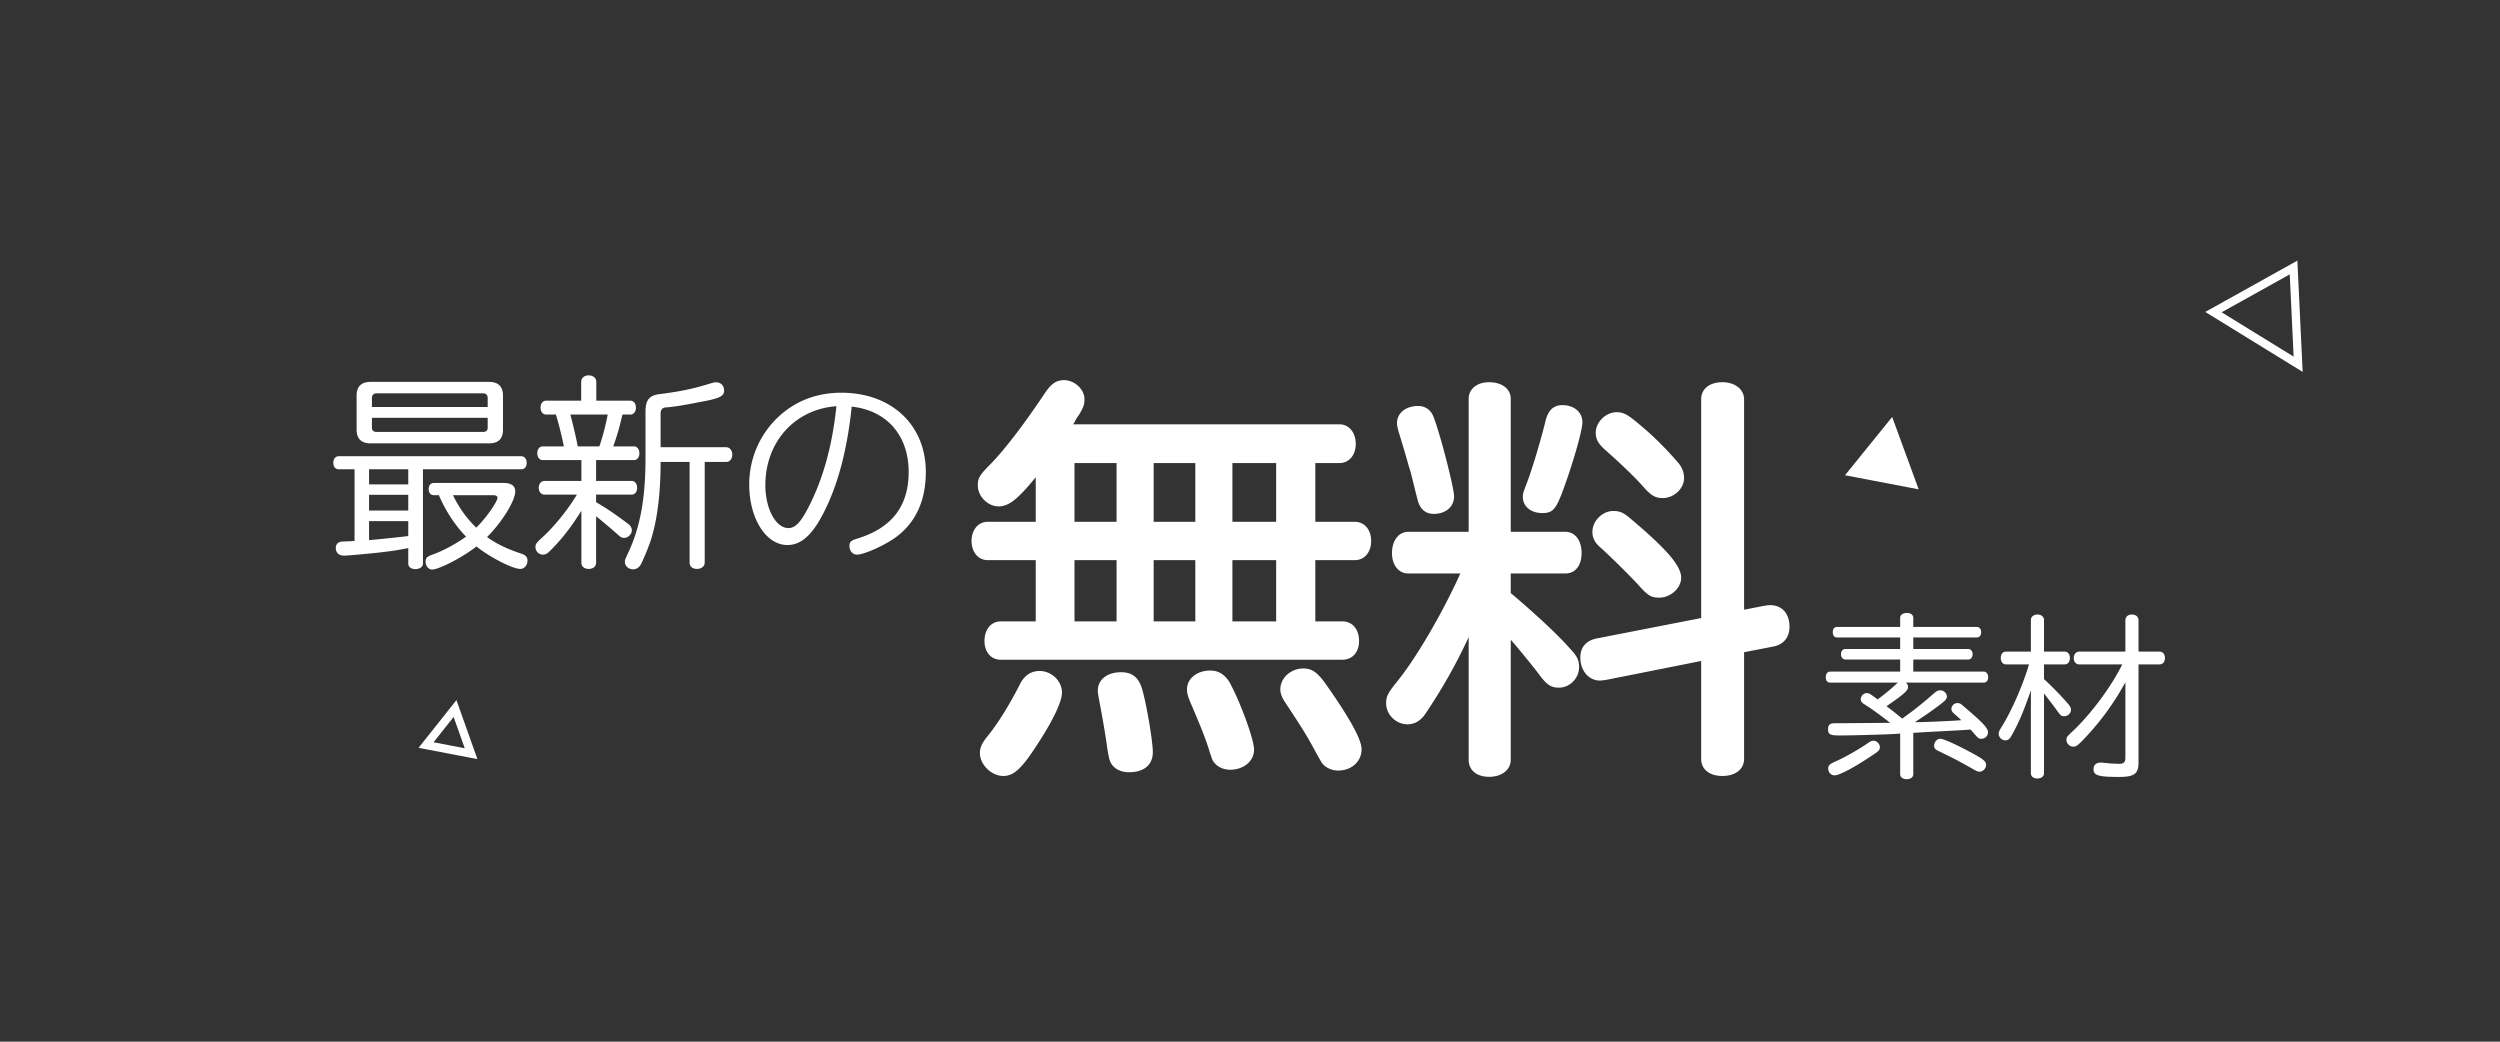 <svg width="600" height="250" xmlns="http://www.w3.org/2000/svg"><rect width="100%" height="100%" fill="#333333" stroke="none"/><g fill="none" fill-rule="evenodd"><path stroke="#FFF" stroke-width="1.987" d="M551.555 87.422l-20.323-12.515 19.221-10.708zM109.208 170.046l3.848 10.833-10.805-2.068z"/><path fill="#FFF" d="M454.121 100.073l6.361 17.368-17.682-3.379z"/><path d="M88.918 91.656h28.469c2.205 0 3.332 1.127 3.332 3.283v8.183c0 2.205-1.127 3.283-3.332 3.283H88.918c-2.205 0-3.332-1.127-3.332-3.283v-8.183c0-2.156 1.127-3.283 3.332-3.283zm28.126 6.027v-2.156c0-.735-.392-1.127-1.127-1.127H90.388c-.735 0-1.127.44-1.127 1.127v2.156h27.783zm0 2.597H89.261v2.303c0 .735.392 1.078 1.127 1.078h25.529c.784 0 1.127-.343 1.127-1.078v-2.303zm-15.533 12.348v22.638c0 .784-.784 1.323-1.813 1.323s-1.715-.54-1.715-1.323v-3.724c-2.842.539-3.773.686-5.439.882-2.107.294-9.114.93-9.947.93-1.274 0-2.009-.685-2.009-1.861 0-.686.392-1.274 1.029-1.421.294-.098.588-.098 1.568-.147.882 0 1.078-.05 1.911-.098v-17.2h-3.773c-.833 0-1.323-.587-1.323-1.567 0-.931.539-1.568 1.323-1.568h43.757c.784 0 1.323.637 1.323 1.617 0 .93-.49 1.519-1.323 1.519h-23.569zm-3.528 0h-9.408v3.626h9.408v-3.626zm0 6.125h-9.408v3.773h9.408v-3.773zm0 6.32h-9.408v4.558c2.842-.245 7.938-.784 9.408-.98v-3.577zm7.35-6.222h-1.225c-.735 0-1.225-.588-1.225-1.47s.49-1.47 1.225-1.47h16.709c1.862 0 2.842.686 2.842 2.009 0 2.254-3.136 7.35-6.762 10.976 2.156 1.568 4.753 2.842 8.183 3.969 1.078.343 1.519.833 1.519 1.715 0 1.078-.784 1.96-1.715 1.96-1.862 0-7.301-2.793-10.535-5.39-3.234 2.548-8.967 5.537-10.633 5.537-.882 0-1.568-.833-1.568-1.862 0-.931.294-1.225 1.764-1.764 2.401-.833 5.635-2.597 7.938-4.263-2.646-2.744-4.9-6.174-6.517-9.947zm13.034 0h-9.653c1.47 3.038 3.283 5.537 5.586 7.79 2.401-2.351 5.096-6.222 5.096-7.202 0-.392-.392-.588-1.029-.588zm21.168-8.428h-9.261c-.784 0-1.323-.637-1.323-1.666 0-.98.539-1.617 1.323-1.617h5.047c-.343-1.862-1.274-5.684-1.911-7.644h-2.303c-.833 0-1.372-.686-1.372-1.666 0-.98.539-1.666 1.372-1.666h8.379v-4.557c0-.882.735-1.52 1.813-1.52 1.029 0 1.813.638 1.813 1.52v4.557h8.183c.784 0 1.323.686 1.323 1.666 0 .98-.539 1.666-1.323 1.666h-1.911c-.637 2.842-1.323 5.194-2.205 7.644h4.998c.735 0 1.274.686 1.274 1.666 0 .93-.539 1.617-1.274 1.617h-9.114v4.998h8.575c.735 0 1.274.735 1.274 1.666 0 .93-.539 1.617-1.274 1.617h-8.575v1.813c2.94 1.764 4.312 2.695 7.546 5.096.686.49 1.029 1.029 1.029 1.617 0 .98-.882 1.862-1.813 1.862-.637 0-.882-.147-1.813-1.03a163.92 163.92 0 0 0-4.949-4.164v11.172c0 .882-.735 1.47-1.764 1.47-1.078 0-1.764-.588-1.764-1.47v-12.495c-2.254 3.626-4.459 6.517-7.007 9.114-1.176 1.225-1.519 1.42-2.303 1.42-.882 0-1.715-.832-1.715-1.763 0-.735.147-.98 1.519-2.254 2.793-2.5 6.174-6.615 8.428-10.388h-7.791c-.784 0-1.372-.686-1.372-1.617 0-.931.588-1.666 1.372-1.666h8.869v-4.998zm6.321-10.927h-8.967c.686 2.646 1.372 5.439 1.764 7.644h5.194c.735-2.107 1.47-4.851 2.009-7.644zm19.649 11.368h-6.958c0 7.203-.735 13.524-2.205 18.326-.588 1.91-1.911 5.096-2.597 6.37-.441.686-1.029 1.078-1.764 1.078-1.127 0-2.009-.784-2.009-1.813 0-.441 0-.441.931-2.45 2.793-6.076 4.018-12.936 4.018-22.393V98.76c0-2.842.98-3.97 3.724-4.214 4.802-.637 7.399-1.176 11.319-2.352 1.274-.392 1.47-.441 1.911-.441 1.127 0 1.911.833 1.911 1.96 0 1.47-1.127 1.96-6.713 2.94-.343.098-.686.147-1.225.245-3.185.588-4.606.784-6.076.882-.784.049-1.225.539-1.225 1.519v8.036h15.729c.833 0 1.47.735 1.47 1.764s-.588 1.764-1.47 1.764h-5.145v24.157c0 .882-.784 1.519-1.862 1.519s-1.764-.588-1.764-1.52v-24.156zm39.249-13.23l-.343-.05c-.98 9.507-2.989 17.592-5.978 23.913-2.989 6.468-5.88 9.31-9.457 9.31-5.145 0-9.163-6.37-9.163-14.553 0-7.742 3.969-14.847 10.486-18.865 3.332-2.058 7.301-3.136 11.613-3.136 12.054 0 20.286 7.742 20.286 19.012 0 6.86-2.401 12.152-7.203 15.68-2.597 1.91-7.595 4.165-9.31 4.165-1.029 0-1.813-.882-1.813-2.058 0-.98.343-1.323 1.813-1.764 8.33-2.548 12.397-7.791 12.397-16.023 0-8.624-5.096-14.602-13.328-15.631zm-4.116.833l.098-.98c-9.996.735-17.052 8.575-17.052 18.963 0 5.635 2.499 10.29 5.537 10.29 1.715 0 3.038-1.47 5.096-5.537 3.234-6.517 5.292-13.867 6.321-22.736zM315.677 111.134v14.1h9.5c2.3 0 3.9 1.9 3.9 4.6 0 2.7-1.6 4.6-3.9 4.6h-9.5v14.7h6.5c2.4 0 4 1.9 4 4.7 0 2.7-1.6 4.5-4 4.5h-82c-2.3 0-3.9-1.8-3.9-4.5 0-2.8 1.6-4.7 3.9-4.7h8.4v-14.7h-11.5c-2.3 0-3.9-1.9-3.9-4.6 0-2.7 1.6-4.6 3.9-4.6h11.5v-10.7c-4.3 5.3-6.5 7-8.9 7-2.6 0-5-2.4-5-5 0-1.8.4-2.5 3.1-5.2 3.4-3.5 8-9.5 13-17 1.5-2.2 2.7-3.1 4.6-3.1 2.5 0 4.9 2.2 4.9 4.6 0 1.3-.3 2.1-1.5 4-.4.5-.4.6-1.2 2h63.9c2.3 0 3.9 2 3.9 4.7s-1.6 4.6-3.9 4.6h-5.8zm-57.8 0v14.1h10.1v-14.1h-10.1zm19 0v14.1h10v-14.1h-10zm18.9 0v14.1h10.5v-14.1h-10.5zm10.5 23.3h-10.5v14.7h10.5v-14.7zm-19.4 0h-10v14.7h10v-14.7zm-18.9 0h-10.1v14.7h10.1v-14.7zm-18.5 26.6c2.9 0 5.4 2.4 5.4 5.2 0 2.1-2.1 6.6-5.9 12.4-3.8 5.9-5.7 7.6-8.2 7.6-2.8 0-5.6-2.7-5.6-5.5 0-1.3.5-2.4 1.8-4 2.6-3.2 5.3-7.6 7.8-12.5 1-2.1 2.7-3.2 4.7-3.2zm19.6.3c2.7 0 4.3 1.3 5.1 4.3 1.1 3.9 2.5 12.4 2.5 14.9 0 3-2.1 4.8-5.7 4.8-2.1 0-3.7-.9-4.4-2.3-.3-.6-.4-1-.7-2.6-.7-4.8-.9-6.1-2.1-12.5-.2-1-.3-1.6-.3-2.2 0-2.6 2.2-4.4 5.6-4.4zm21.4-.4c2 0 3.5 1 4.6 2.8 2.5 4.5 5.9 13.7 5.9 16.2 0 2.7-2.5 4.8-5.7 4.8-1.8 0-3.4-.8-4.2-2.2-.2-.4-.2-.4-.7-1.9-1.1-3.6-2.1-6-4.7-12.1-.6-1.5-.8-2.1-.8-3.1 0-2.6 2.4-4.5 5.6-4.5zm22.3-.5c2 0 3.2.8 5.1 3.3 6 8.5 8.9 13.7 8.9 16.1 0 2.9-2.4 5.1-5.6 5.1-1.7 0-3.3-.8-4.1-2.1-.1-.2-.1-.2-.8-1.4-2.5-4.6-2.9-5.4-7.8-12.8-.8-1.2-1.2-2.2-1.2-3.2 0-2.7 2.5-5 5.5-5zm39.7 21.9v-29.4c-3 6.4-6 11.8-10.2 18.1-1.2 1.9-2.7 2.8-4.5 2.8-2.7 0-5.1-2.3-5.1-5 0-1.7.3-2.4 2.9-5.6 4.7-5.9 10.9-16.7 14.9-25.6h-12.5c-2.3 0-3.9-2-3.9-4.9 0-3 1.6-5.1 3.9-5.1h14.5v-31.9c0-2.4 2-4 4.9-4 3.1 0 5.2 1.6 5.2 4v31.9h13.1c2.3 0 3.9 2 3.9 5.1 0 3-1.5 4.9-3.9 4.9h-13.1v4.7c5.7 4.8 11.2 9.9 14.1 13.2 1.9 2 2.3 2.9 2.3 4.6 0 2.6-2.2 4.9-4.8 4.9-2.1 0-3-.7-5.2-3.7-.9-1.2-4.8-6-6.4-7.8v28.8c0 2.4-2.1 4.1-5.2 4.1-3 0-4.9-1.6-4.9-4.1zm66.1-25.8v25.6c0 2.5-2.1 4.1-5.2 4.1s-5.1-1.6-5.1-4.1v-23.5l-22.6 4.5c-.6.1-1.3.2-1.7.2-2.7 0-4.7-2.4-4.7-5.5 0-2.5 1.4-4.1 3.9-4.6l25.1-4.9v-52.5c0-2.5 2-4.1 5.1-4.1 3 0 5.2 1.7 5.2 4.1v50.5l4.6-.9c.6-.1 1.3-.2 1.6-.2 2.9 0 4.7 2 4.7 5.2 0 2.5-1.4 4.2-3.7 4.7l-7.2 1.4zm-78.2-59.1c1.7 0 3.1 1 3.7 2.7 1.6 4.1 4.9 17 4.9 19 0 2.5-2 4.2-4.9 4.2-1.5 0-2.7-.7-3.4-2.1-.3-.6-.3-.7-.8-2.6-.8-3.2-1.3-5.4-1.7-6.5-.8-2.9-1.7-5.9-2.6-8.8-.2-.9-.3-1.2-.3-1.8 0-2.4 2.1-4.1 5.1-4.1zm34.6-.2c2.8 0 4.8 1.7 4.8 4.1 0 2.1-2.6 11-5.1 17.5-1.4 3.5-2.2 4.3-4.5 4.3-2.8 0-4.7-1.6-4.7-3.9 0-.8.1-1 .8-2.9 1.4-3.5 3.5-10.7 4.6-15.1.6-2.7 1.9-4 4.1-4zm13 1.7c1.8 0 2.8.6 6.5 3.8 2.5 2.1 5.5 5.1 8 8 1.2 1.3 1.7 2.6 1.7 4 0 2.5-2.4 4.8-5.1 4.8-1.7 0-2.7-.5-4.5-2.5-2-2.3-5.3-5.5-9.5-9.2-1.5-1.4-2.1-2.4-2.1-4 0-2.5 2.4-4.9 5-4.9zm-.8 23.7c1.5 0 2.5.4 4.1 1.8 8.8 7.4 12.2 11.4 12.2 14.2 0 2.5-2.5 4.8-5.3 4.8-1.8 0-2.6-.5-4.3-2.3-2.2-2.5-6.7-6.9-9.5-9.5-1.6-1.3-2.2-2.5-2.2-4 0-2.6 2.4-5 5-5zM459.189 175.878v9.912c0 .714-.63 1.218-1.554 1.218-.966 0-1.596-.462-1.596-1.218v-9.744l-.882.084c-3.066.168-10.458.378-13.692.378-2.268 0-2.73-.252-2.73-1.554 0-.756.294-1.176.924-1.302.294-.084.294-.084 3.024-.084l5.376-.042 5.586-.042c-2.646-2.058-4.62-3.486-6.132-4.41-.672-.42-.924-.756-.924-1.26 0-.756.672-1.47 1.386-1.47.588 0 .798.126 2.646 1.512a49.782 49.782 0 0 0 4.452-3.654c.21-.21.252-.252.42-.378h-16.212c-.714 0-1.092-.462-1.092-1.302 0-.84.42-1.344 1.092-1.344h16.758v-2.898h-13.188c-.588 0-1.008-.546-1.008-1.26 0-.756.42-1.26 1.008-1.26h13.188v-2.772h-15.162c-.63 0-1.008-.462-1.008-1.26s.378-1.26 1.008-1.26h15.162v-2.184c0-.714.672-1.176 1.596-1.176s1.554.462 1.554 1.176v2.184h15.246c.63 0 1.05.504 1.05 1.26s-.42 1.26-1.05 1.26h-15.246v2.772h13.23c.588 0 1.008.546 1.008 1.26s-.42 1.26-1.008 1.26h-13.23v2.898h16.884c.63 0 1.092.546 1.092 1.344s-.42 1.302-1.092 1.302h-18.648c.336.294.504.63.504 1.05 0 .882-.924 1.68-5.166 4.62 1.134.84 2.1 1.596 3.78 2.982l.252-.21.294-.21c1.806-1.26 4.83-3.654 6.972-5.586.672-.588 1.092-.798 1.596-.798.84 0 1.596.714 1.596 1.47 0 .378-.21.798-.672 1.176-1.134 1.008-4.452 3.36-7.014 4.998h1.26c2.856-.084 6.846-.252 9.87-.462-.042-.084-.378-.378-.504-.504l-.252-.21c-.21-.21-.546-.504-.882-.798-.546-.462-.714-.756-.714-1.176 0-.756.63-1.428 1.386-1.428.546 0 .84.126 1.47.714 4.662 3.948 5.922 5.292 5.922 6.3 0 .84-.714 1.554-1.596 1.554-.546 0-.756-.126-1.302-.756l-.882-1.008c-.126-.168-.294-.336-.42-.462l-.504.042c-.966.084-1.134.084-4.116.252-3.276.168-6.3.336-9.114.504zm-9.534 1.89c.756 0 1.512.756 1.512 1.554 0 .588-.252.882-1.092 1.47-4.536 3.108-8.526 5.292-9.786 5.292-.84 0-1.512-.714-1.512-1.596 0-.798.252-1.05 1.68-1.722 2.184-.924 5.712-2.94 8.064-4.578.42-.294.798-.42 1.134-.42zm16.002-.462c.714 0 3.234 1.092 6.72 2.94 3.654 1.932 4.284 2.436 4.284 3.36 0 .798-.756 1.596-1.512 1.596-.462 0-.588-.042-1.638-.63-3.57-2.016-4.704-2.604-8.19-4.284-.882-.42-1.134-.714-1.134-1.344 0-.84.714-1.638 1.47-1.638zm21.756 8.274v-19.908c-1.596 4.662-2.898 7.812-4.662 10.92-.42.756-.84 1.092-1.47 1.092-.84 0-1.596-.756-1.596-1.554 0-.462.084-.672.966-2.1 2.268-3.738 4.914-9.786 6.3-14.574h-5.544c-.714 0-1.218-.63-1.218-1.554s.504-1.512 1.218-1.512h6.006v-7.602c0-.756.672-1.302 1.596-1.302.882 0 1.554.546 1.554 1.302v7.602h4.998c.714 0 1.218.63 1.218 1.512 0 .924-.504 1.554-1.218 1.554h-4.998v3.528c2.184 2.016 4.326 4.242 5.796 5.964.504.588.672.966.672 1.428 0 .798-.756 1.512-1.554 1.512-.714 0-.882-.126-1.638-1.134-.882-1.26-1.806-2.436-3.276-4.326v19.152c0 .756-.672 1.26-1.596 1.26s-1.554-.504-1.554-1.26zm22.68-3.78v-18.06a64.11 64.11 0 0 1-10.374 14.07c-1.176 1.176-1.47 1.386-2.184 1.386-.84 0-1.596-.798-1.596-1.638 0-.63.126-.798 1.68-2.226 4.41-4.2 9.24-10.794 11.718-15.876h-10.332c-.756 0-1.302-.63-1.302-1.512 0-.924.546-1.554 1.302-1.554h11.088v-7.518c0-.84.63-1.386 1.554-1.386.966 0 1.596.546 1.596 1.386v7.518h5.04c.798 0 1.302.63 1.302 1.554 0 .882-.504 1.512-1.302 1.512h-5.04v23.52c0 2.73-1.008 3.486-4.62 3.486-4.998 0-6.174-.336-6.174-1.848 0-1.008.63-1.596 1.764-1.596.126 0 .252 0 .588.042 1.428.168 2.94.252 3.822.252 1.092 0 1.47-.378 1.47-1.512z" fill="#FFF" fill-rule="nonzero"/></g></svg>